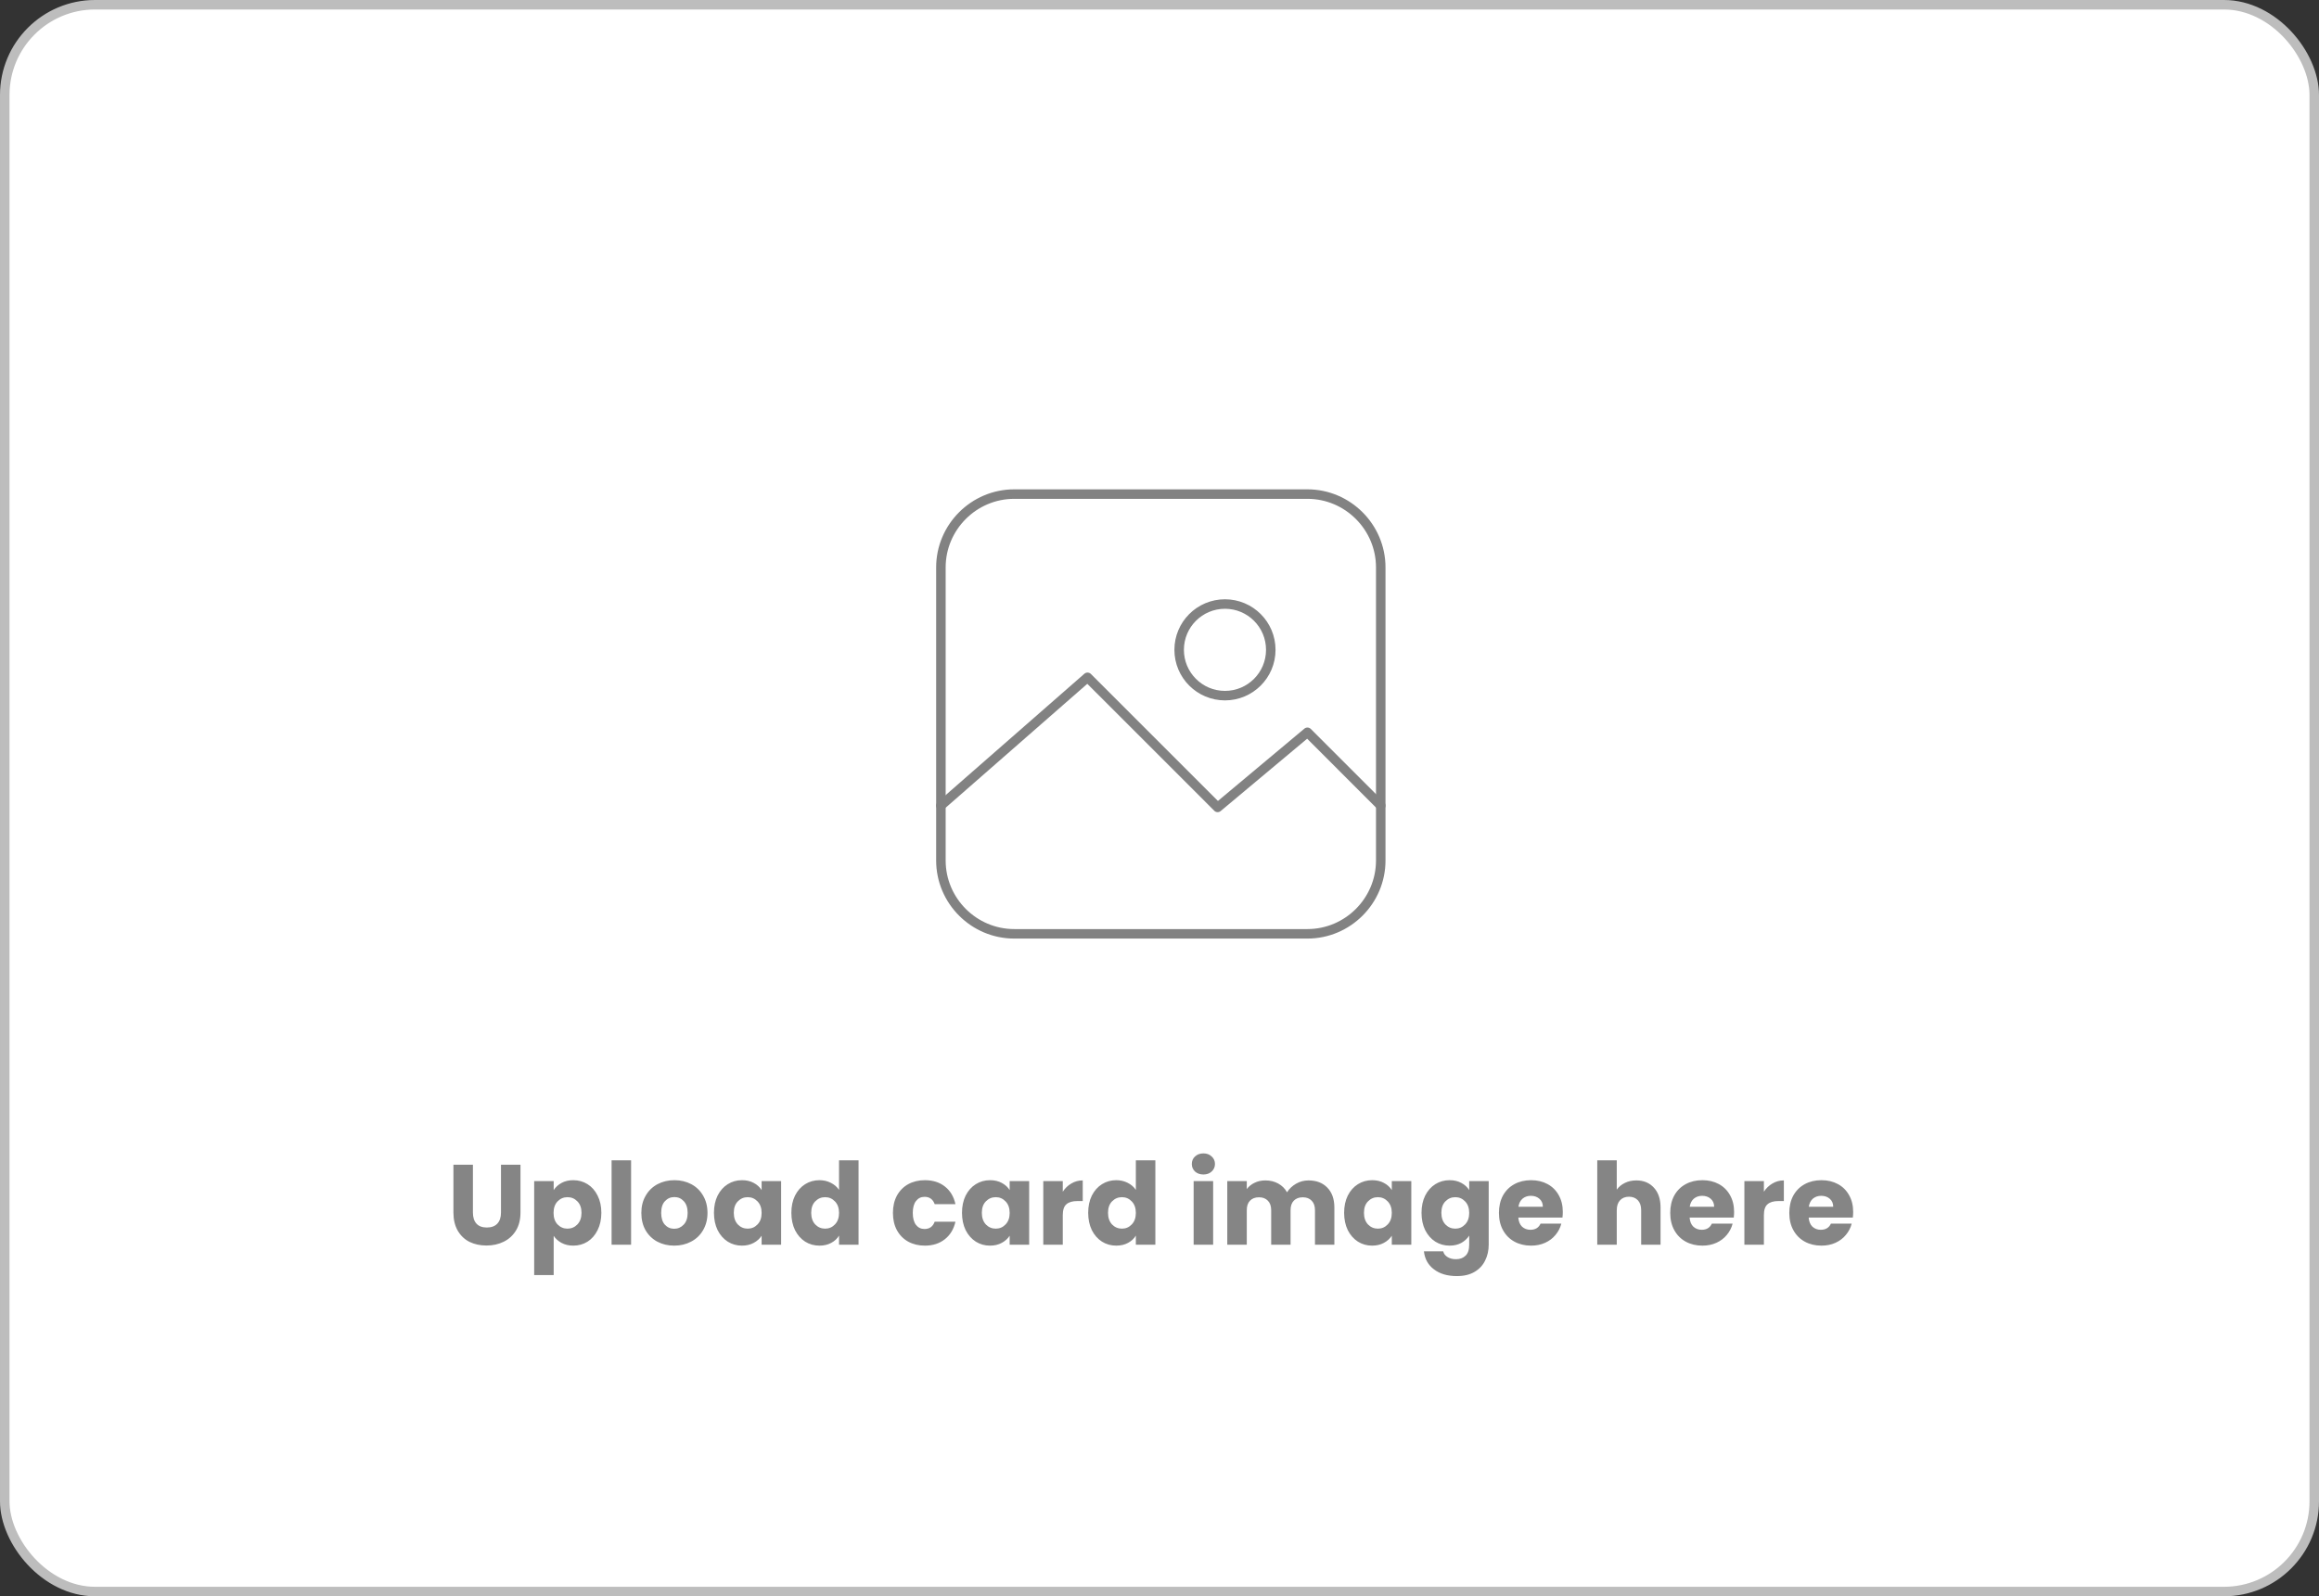 <svg width="244" height="168" viewBox="0 0 244 168" fill="none" xmlns="http://www.w3.org/2000/svg">
<rect x="0" y="0" width="244" height="168" fill="#333333" stroke="none"/>
<rect x="0.5" y="0.5" width="243" height="167" rx="9.5" fill="white" stroke="#BDBDBD"/>
<path d="M49.76 122.576V127.616C49.76 128.12 49.884 128.508 50.132 128.78C50.38 129.052 50.744 129.188 51.224 129.188C51.704 129.188 52.072 129.052 52.328 128.78C52.584 128.508 52.712 128.12 52.712 127.616V122.576H54.764V127.604C54.764 128.356 54.604 128.992 54.284 129.512C53.964 130.032 53.532 130.424 52.988 130.688C52.452 130.952 51.852 131.084 51.188 131.084C50.524 131.084 49.928 130.956 49.4 130.7C48.88 130.436 48.468 130.044 48.164 129.524C47.86 128.996 47.708 128.356 47.708 127.604V122.576H49.76ZM58.257 125.252C58.457 124.94 58.733 124.688 59.085 124.496C59.437 124.304 59.849 124.208 60.321 124.208C60.873 124.208 61.373 124.348 61.821 124.628C62.269 124.908 62.621 125.308 62.877 125.828C63.141 126.348 63.273 126.952 63.273 127.64C63.273 128.328 63.141 128.936 62.877 129.464C62.621 129.984 62.269 130.388 61.821 130.676C61.373 130.956 60.873 131.096 60.321 131.096C59.857 131.096 59.445 131 59.085 130.808C58.733 130.616 58.457 130.368 58.257 130.064V134.192H56.205V124.304H58.257V125.252ZM61.185 127.64C61.185 127.128 61.041 126.728 60.753 126.44C60.473 126.144 60.125 125.996 59.709 125.996C59.301 125.996 58.953 126.144 58.665 126.44C58.385 126.736 58.245 127.14 58.245 127.652C58.245 128.164 58.385 128.568 58.665 128.864C58.953 129.16 59.301 129.308 59.709 129.308C60.117 129.308 60.465 129.16 60.753 128.864C61.041 128.56 61.185 128.152 61.185 127.64ZM66.401 122.12V131H64.35V122.12H66.401ZM70.936 131.096C70.281 131.096 69.689 130.956 69.16 130.676C68.641 130.396 68.228 129.996 67.924 129.476C67.629 128.956 67.481 128.348 67.481 127.652C67.481 126.964 67.632 126.36 67.936 125.84C68.24 125.312 68.656 124.908 69.184 124.628C69.713 124.348 70.305 124.208 70.96 124.208C71.617 124.208 72.209 124.348 72.737 124.628C73.264 124.908 73.68 125.312 73.984 125.84C74.288 126.36 74.441 126.964 74.441 127.652C74.441 128.34 74.284 128.948 73.972 129.476C73.668 129.996 73.249 130.396 72.713 130.676C72.184 130.956 71.593 131.096 70.936 131.096ZM70.936 129.32C71.329 129.32 71.66 129.176 71.933 128.888C72.213 128.6 72.353 128.188 72.353 127.652C72.353 127.116 72.216 126.704 71.945 126.416C71.68 126.128 71.353 125.984 70.96 125.984C70.561 125.984 70.228 126.128 69.965 126.416C69.701 126.696 69.569 127.108 69.569 127.652C69.569 128.188 69.697 128.6 69.953 128.888C70.216 129.176 70.544 129.32 70.936 129.32ZM75.121 127.64C75.121 126.952 75.249 126.348 75.505 125.828C75.769 125.308 76.125 124.908 76.573 124.628C77.021 124.348 77.521 124.208 78.073 124.208C78.545 124.208 78.957 124.304 79.309 124.496C79.669 124.688 79.945 124.94 80.137 125.252V124.304H82.189V131H80.137V130.052C79.937 130.364 79.657 130.616 79.297 130.808C78.945 131 78.533 131.096 78.061 131.096C77.517 131.096 77.021 130.956 76.573 130.676C76.125 130.388 75.769 129.984 75.505 129.464C75.249 128.936 75.121 128.328 75.121 127.64ZM80.137 127.652C80.137 127.14 79.993 126.736 79.705 126.44C79.425 126.144 79.081 125.996 78.673 125.996C78.265 125.996 77.917 126.144 77.629 126.44C77.349 126.728 77.209 127.128 77.209 127.64C77.209 128.152 77.349 128.56 77.629 128.864C77.917 129.16 78.265 129.308 78.673 129.308C79.081 129.308 79.425 129.16 79.705 128.864C79.993 128.568 80.137 128.164 80.137 127.652ZM83.266 127.64C83.266 126.952 83.394 126.348 83.65 125.828C83.914 125.308 84.27 124.908 84.718 124.628C85.166 124.348 85.666 124.208 86.218 124.208C86.658 124.208 87.058 124.3 87.418 124.484C87.786 124.668 88.074 124.916 88.282 125.228V122.12H90.334V131H88.282V130.04C88.09 130.36 87.814 130.616 87.454 130.808C87.102 131 86.69 131.096 86.218 131.096C85.666 131.096 85.166 130.956 84.718 130.676C84.27 130.388 83.914 129.984 83.65 129.464C83.394 128.936 83.266 128.328 83.266 127.64ZM88.282 127.652C88.282 127.14 88.138 126.736 87.85 126.44C87.57 126.144 87.226 125.996 86.818 125.996C86.41 125.996 86.062 126.144 85.774 126.44C85.494 126.728 85.354 127.128 85.354 127.64C85.354 128.152 85.494 128.56 85.774 128.864C86.062 129.16 86.41 129.308 86.818 129.308C87.226 129.308 87.57 129.16 87.85 128.864C88.138 128.568 88.282 128.164 88.282 127.652ZM93.953 127.652C93.953 126.956 94.093 126.348 94.373 125.828C94.661 125.308 95.057 124.908 95.561 124.628C96.073 124.348 96.657 124.208 97.313 124.208C98.153 124.208 98.853 124.428 99.413 124.868C99.981 125.308 100.353 125.928 100.529 126.728H98.345C98.161 126.216 97.805 125.96 97.277 125.96C96.901 125.96 96.601 126.108 96.377 126.404C96.153 126.692 96.041 127.108 96.041 127.652C96.041 128.196 96.153 128.616 96.377 128.912C96.601 129.2 96.901 129.344 97.277 129.344C97.805 129.344 98.161 129.088 98.345 128.576H100.529C100.353 129.36 99.981 129.976 99.413 130.424C98.845 130.872 98.145 131.096 97.313 131.096C96.657 131.096 96.073 130.956 95.561 130.676C95.057 130.396 94.661 129.996 94.373 129.476C94.093 128.956 93.953 128.348 93.953 127.652ZM101.219 127.64C101.219 126.952 101.347 126.348 101.603 125.828C101.867 125.308 102.223 124.908 102.671 124.628C103.119 124.348 103.619 124.208 104.171 124.208C104.643 124.208 105.055 124.304 105.407 124.496C105.767 124.688 106.043 124.94 106.235 125.252V124.304H108.287V131H106.235V130.052C106.035 130.364 105.755 130.616 105.395 130.808C105.043 131 104.631 131.096 104.159 131.096C103.615 131.096 103.119 130.956 102.671 130.676C102.223 130.388 101.867 129.984 101.603 129.464C101.347 128.936 101.219 128.328 101.219 127.64ZM106.235 127.652C106.235 127.14 106.091 126.736 105.803 126.44C105.523 126.144 105.179 125.996 104.771 125.996C104.363 125.996 104.015 126.144 103.727 126.44C103.447 126.728 103.307 127.128 103.307 127.64C103.307 128.152 103.447 128.56 103.727 128.864C104.015 129.16 104.363 129.308 104.771 129.308C105.179 129.308 105.523 129.16 105.803 128.864C106.091 128.568 106.235 128.164 106.235 127.652ZM111.823 125.42C112.063 125.052 112.363 124.764 112.723 124.556C113.083 124.34 113.483 124.232 113.923 124.232V126.404H113.359C112.847 126.404 112.463 126.516 112.207 126.74C111.951 126.956 111.823 127.34 111.823 127.892V131H109.771V124.304H111.823V125.42ZM114.496 127.64C114.496 126.952 114.624 126.348 114.88 125.828C115.144 125.308 115.5 124.908 115.948 124.628C116.396 124.348 116.896 124.208 117.448 124.208C117.888 124.208 118.288 124.3 118.648 124.484C119.016 124.668 119.304 124.916 119.512 125.228V122.12H121.564V131H119.512V130.04C119.32 130.36 119.044 130.616 118.684 130.808C118.332 131 117.92 131.096 117.448 131.096C116.896 131.096 116.396 130.956 115.948 130.676C115.5 130.388 115.144 129.984 114.88 129.464C114.624 128.936 114.496 128.328 114.496 127.64ZM119.512 127.652C119.512 127.14 119.368 126.736 119.08 126.44C118.8 126.144 118.456 125.996 118.048 125.996C117.64 125.996 117.292 126.144 117.004 126.44C116.724 126.728 116.584 127.128 116.584 127.64C116.584 128.152 116.724 128.56 117.004 128.864C117.292 129.16 117.64 129.308 118.048 129.308C118.456 129.308 118.8 129.16 119.08 128.864C119.368 128.568 119.512 128.164 119.512 127.652ZM126.624 123.608C126.264 123.608 125.968 123.504 125.736 123.296C125.512 123.08 125.4 122.816 125.4 122.504C125.4 122.184 125.512 121.92 125.736 121.712C125.968 121.496 126.264 121.388 126.624 121.388C126.976 121.388 127.264 121.496 127.488 121.712C127.72 121.92 127.836 122.184 127.836 122.504C127.836 122.816 127.72 123.08 127.488 123.296C127.264 123.504 126.976 123.608 126.624 123.608ZM127.644 124.304V131H125.592V124.304H127.644ZM137.675 124.232C138.507 124.232 139.167 124.484 139.655 124.988C140.151 125.492 140.399 126.192 140.399 127.088V131H138.359V127.364C138.359 126.932 138.243 126.6 138.011 126.368C137.787 126.128 137.475 126.008 137.075 126.008C136.675 126.008 136.359 126.128 136.127 126.368C135.903 126.6 135.791 126.932 135.791 127.364V131H133.751V127.364C133.751 126.932 133.635 126.6 133.403 126.368C133.179 126.128 132.867 126.008 132.467 126.008C132.067 126.008 131.751 126.128 131.519 126.368C131.295 126.6 131.183 126.932 131.183 127.364V131H129.131V124.304H131.183V125.144C131.391 124.864 131.663 124.644 131.999 124.484C132.335 124.316 132.715 124.232 133.139 124.232C133.643 124.232 134.091 124.34 134.483 124.556C134.883 124.772 135.195 125.08 135.419 125.48C135.651 125.112 135.967 124.812 136.367 124.58C136.767 124.348 137.203 124.232 137.675 124.232ZM141.426 127.64C141.426 126.952 141.554 126.348 141.81 125.828C142.074 125.308 142.43 124.908 142.878 124.628C143.326 124.348 143.826 124.208 144.378 124.208C144.85 124.208 145.262 124.304 145.614 124.496C145.974 124.688 146.25 124.94 146.442 125.252V124.304H148.494V131H146.442V130.052C146.242 130.364 145.962 130.616 145.602 130.808C145.25 131 144.838 131.096 144.366 131.096C143.822 131.096 143.326 130.956 142.878 130.676C142.43 130.388 142.074 129.984 141.81 129.464C141.554 128.936 141.426 128.328 141.426 127.64ZM146.442 127.652C146.442 127.14 146.298 126.736 146.01 126.44C145.73 126.144 145.386 125.996 144.978 125.996C144.57 125.996 144.222 126.144 143.934 126.44C143.654 126.728 143.514 127.128 143.514 127.64C143.514 128.152 143.654 128.56 143.934 128.864C144.222 129.16 144.57 129.308 144.978 129.308C145.386 129.308 145.73 129.16 146.01 128.864C146.298 128.568 146.442 128.164 146.442 127.652ZM152.522 124.208C152.994 124.208 153.406 124.304 153.758 124.496C154.118 124.688 154.394 124.94 154.586 125.252V124.304H156.638V130.988C156.638 131.604 156.514 132.16 156.266 132.656C156.026 133.16 155.654 133.56 155.15 133.856C154.654 134.152 154.034 134.3 153.29 134.3C152.298 134.3 151.494 134.064 150.878 133.592C150.262 133.128 149.91 132.496 149.822 131.696H151.85C151.914 131.952 152.066 132.152 152.306 132.296C152.546 132.448 152.842 132.524 153.194 132.524C153.618 132.524 153.954 132.4 154.202 132.152C154.458 131.912 154.586 131.524 154.586 130.988V130.04C154.386 130.352 154.11 130.608 153.758 130.808C153.406 131 152.994 131.096 152.522 131.096C151.97 131.096 151.47 130.956 151.022 130.676C150.574 130.388 150.218 129.984 149.954 129.464C149.698 128.936 149.57 128.328 149.57 127.64C149.57 126.952 149.698 126.348 149.954 125.828C150.218 125.308 150.574 124.908 151.022 124.628C151.47 124.348 151.97 124.208 152.522 124.208ZM154.586 127.652C154.586 127.14 154.442 126.736 154.154 126.44C153.874 126.144 153.53 125.996 153.122 125.996C152.714 125.996 152.366 126.144 152.078 126.44C151.798 126.728 151.658 127.128 151.658 127.64C151.658 128.152 151.798 128.56 152.078 128.864C152.366 129.16 152.714 129.308 153.122 129.308C153.53 129.308 153.874 129.16 154.154 128.864C154.442 128.568 154.586 128.164 154.586 127.652ZM164.435 127.544C164.435 127.736 164.423 127.936 164.399 128.144H159.755C159.787 128.56 159.919 128.88 160.151 129.104C160.391 129.32 160.683 129.428 161.027 129.428C161.539 129.428 161.895 129.212 162.095 128.78H164.279C164.167 129.22 163.963 129.616 163.667 129.968C163.379 130.32 163.015 130.596 162.575 130.796C162.135 130.996 161.643 131.096 161.099 131.096C160.443 131.096 159.859 130.956 159.347 130.676C158.835 130.396 158.435 129.996 158.147 129.476C157.859 128.956 157.715 128.348 157.715 127.652C157.715 126.956 157.855 126.348 158.135 125.828C158.423 125.308 158.823 124.908 159.335 124.628C159.847 124.348 160.435 124.208 161.099 124.208C161.747 124.208 162.323 124.344 162.827 124.616C163.331 124.888 163.723 125.276 164.003 125.78C164.291 126.284 164.435 126.872 164.435 127.544ZM162.335 127.004C162.335 126.652 162.215 126.372 161.975 126.164C161.735 125.956 161.435 125.852 161.075 125.852C160.731 125.852 160.439 125.952 160.199 126.152C159.967 126.352 159.823 126.636 159.767 127.004H162.335ZM172.176 124.232C172.944 124.232 173.56 124.488 174.024 125C174.488 125.504 174.72 126.2 174.72 127.088V131H172.68V127.364C172.68 126.916 172.564 126.568 172.332 126.32C172.1 126.072 171.788 125.948 171.396 125.948C171.004 125.948 170.692 126.072 170.46 126.32C170.228 126.568 170.112 126.916 170.112 127.364V131H168.06V122.12H170.112V125.204C170.32 124.908 170.604 124.672 170.964 124.496C171.324 124.32 171.728 124.232 172.176 124.232ZM182.458 127.544C182.458 127.736 182.446 127.936 182.422 128.144H177.778C177.81 128.56 177.942 128.88 178.174 129.104C178.414 129.32 178.706 129.428 179.05 129.428C179.562 129.428 179.918 129.212 180.118 128.78H182.302C182.19 129.22 181.986 129.616 181.69 129.968C181.402 130.32 181.038 130.596 180.598 130.796C180.158 130.996 179.666 131.096 179.122 131.096C178.466 131.096 177.882 130.956 177.37 130.676C176.858 130.396 176.458 129.996 176.17 129.476C175.882 128.956 175.738 128.348 175.738 127.652C175.738 126.956 175.878 126.348 176.158 125.828C176.446 125.308 176.846 124.908 177.358 124.628C177.87 124.348 178.458 124.208 179.122 124.208C179.77 124.208 180.346 124.344 180.85 124.616C181.354 124.888 181.746 125.276 182.026 125.78C182.314 126.284 182.458 126.872 182.458 127.544ZM180.358 127.004C180.358 126.652 180.238 126.372 179.998 126.164C179.758 125.956 179.458 125.852 179.098 125.852C178.754 125.852 178.462 125.952 178.222 126.152C177.99 126.352 177.846 126.636 177.79 127.004H180.358ZM185.593 125.42C185.833 125.052 186.133 124.764 186.493 124.556C186.853 124.34 187.253 124.232 187.693 124.232V126.404H187.129C186.617 126.404 186.233 126.516 185.977 126.74C185.721 126.956 185.593 127.34 185.593 127.892V131H183.541V124.304H185.593V125.42ZM194.986 127.544C194.986 127.736 194.974 127.936 194.95 128.144H190.306C190.338 128.56 190.47 128.88 190.702 129.104C190.942 129.32 191.234 129.428 191.578 129.428C192.09 129.428 192.446 129.212 192.646 128.78H194.83C194.718 129.22 194.514 129.616 194.218 129.968C193.93 130.32 193.566 130.596 193.126 130.796C192.686 130.996 192.194 131.096 191.65 131.096C190.994 131.096 190.41 130.956 189.898 130.676C189.386 130.396 188.986 129.996 188.698 129.476C188.41 128.956 188.266 128.348 188.266 127.652C188.266 126.956 188.406 126.348 188.686 125.828C188.974 125.308 189.374 124.908 189.886 124.628C190.398 124.348 190.986 124.208 191.65 124.208C192.298 124.208 192.874 124.344 193.378 124.616C193.882 124.888 194.274 125.276 194.554 125.78C194.842 126.284 194.986 126.872 194.986 127.544ZM192.886 127.004C192.886 126.652 192.766 126.372 192.526 126.164C192.286 125.956 191.986 125.852 191.626 125.852C191.282 125.852 190.99 125.952 190.75 126.152C190.518 126.352 190.374 126.636 190.318 127.004H192.886Z" fill="#858585"/>
<path d="M99 84.781L114.426 71.283L127.925 84.781" stroke="#828282" stroke-linecap="round" stroke-linejoin="round"/>
<path d="M106.713 52H137.566C141.808 52 145.279 55.471 145.279 59.713V90.566C145.279 94.808 141.808 98.279 137.566 98.279H106.713C102.471 98.279 99 94.808 99 90.566V59.713C99 55.471 102.471 52 106.713 52Z" stroke="#828282" stroke-linecap="round" stroke-linejoin="round"/>
<path d="M145.278 84.782L137.565 77.068L128.116 84.974" stroke="#828282" stroke-linecap="round" stroke-linejoin="round"/>
<path d="M128.889 73.212C131.551 73.212 133.709 71.053 133.709 68.391C133.709 65.729 131.551 63.57 128.889 63.57C126.226 63.57 124.068 65.729 124.068 68.391C124.068 71.053 126.226 73.212 128.889 73.212Z" stroke="#828282" stroke-linecap="round" stroke-linejoin="round"/>
</svg>

